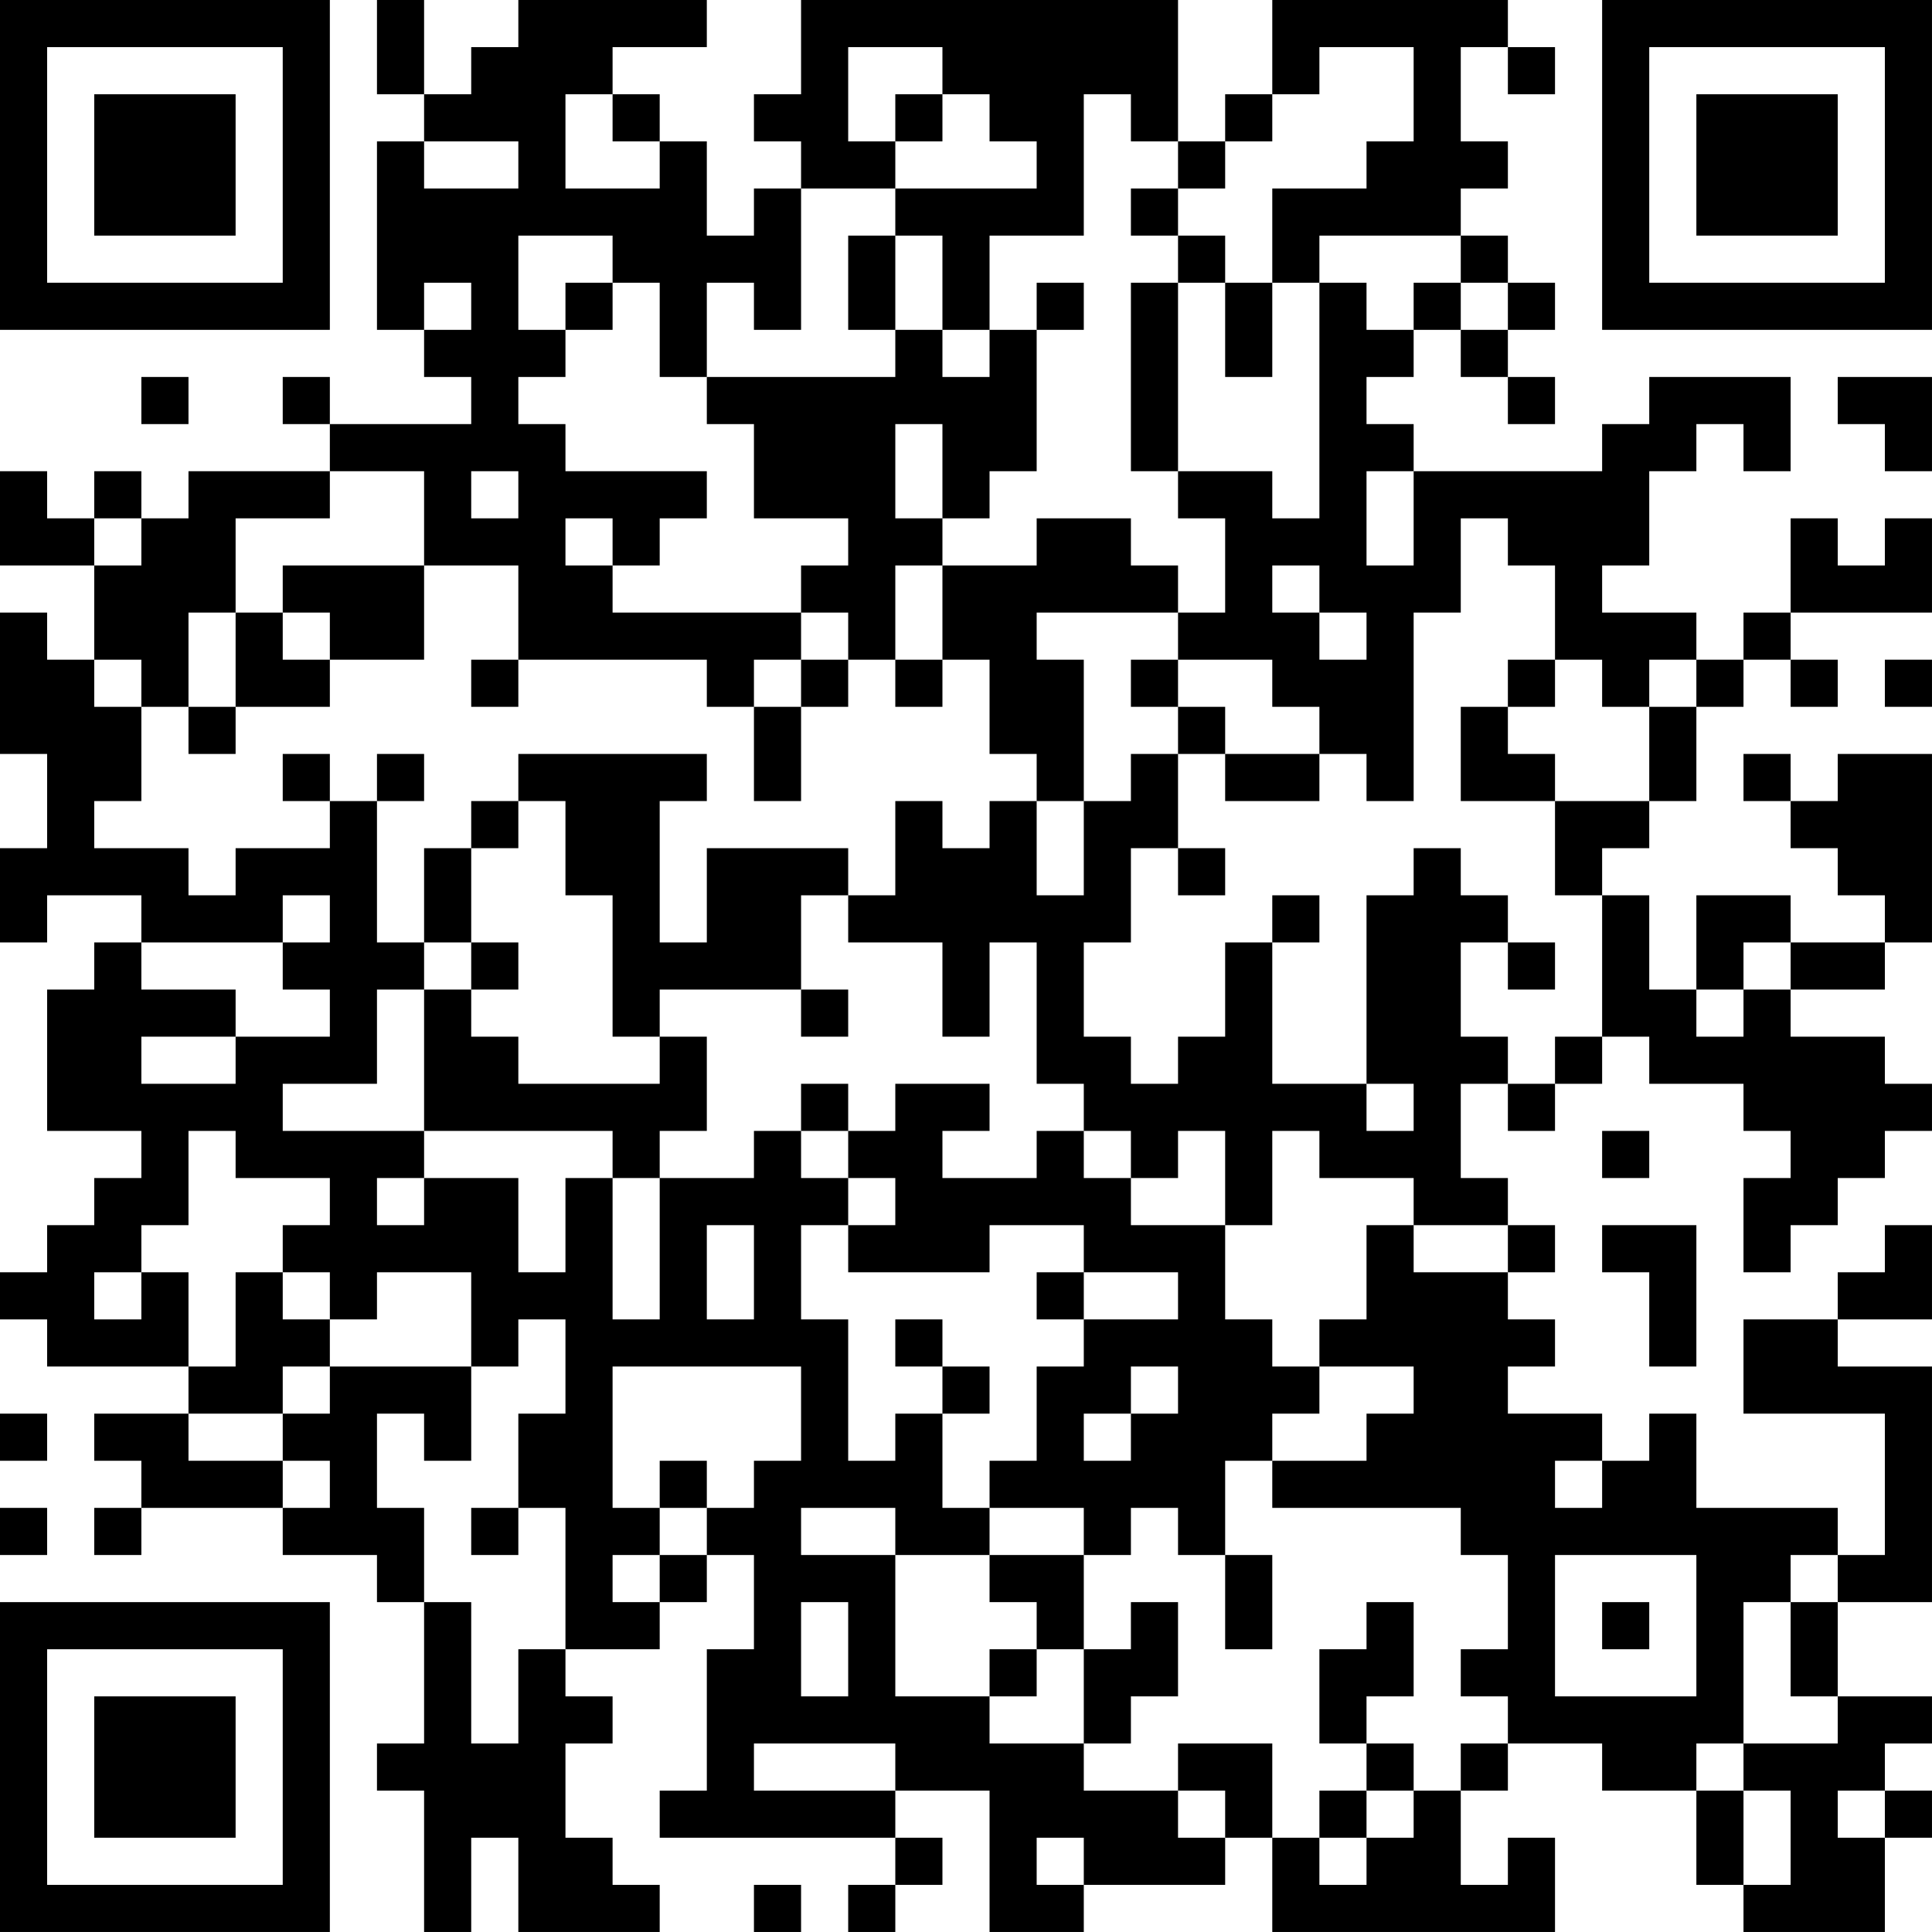 <?xml version="1.0" encoding="UTF-8"?>
<svg xmlns="http://www.w3.org/2000/svg" version="1.1" width="200" height="200" viewBox="0 0 200 200"><rect x="0" y="0" width="200" height="200" fill="#ffffff"/><g transform="scale(4.878)"><g transform="translate(0,0)"><path fill-rule="evenodd" d="M8 0L8 2L9 2L9 3L8 3L8 7L9 7L9 8L10 8L10 9L7 9L7 8L6 8L6 9L7 9L7 10L4 10L4 11L3 11L3 10L2 10L2 11L1 11L1 10L0 10L0 12L2 12L2 14L1 14L1 13L0 13L0 16L1 16L1 18L0 18L0 20L1 20L1 19L3 19L3 20L2 20L2 21L1 21L1 24L3 24L3 25L2 25L2 26L1 26L1 27L0 27L0 28L1 28L1 29L4 29L4 30L2 30L2 31L3 31L3 32L2 32L2 33L3 33L3 32L6 32L6 33L8 33L8 34L9 34L9 37L8 37L8 38L9 38L9 41L10 41L10 39L11 39L11 41L14 41L14 40L13 40L13 39L12 39L12 37L13 37L13 36L12 36L12 35L14 35L14 34L15 34L15 33L16 33L16 35L15 35L15 38L14 38L14 39L19 39L19 40L18 40L18 41L19 41L19 40L20 40L20 39L19 39L19 38L21 38L21 41L23 41L23 40L26 40L26 39L27 39L27 41L33 41L33 39L32 39L32 40L31 40L31 38L32 38L32 37L34 37L34 38L36 38L36 40L37 40L37 41L40 41L40 39L41 39L41 38L40 38L40 37L41 37L41 36L39 36L39 34L41 34L41 29L39 29L39 28L41 28L41 26L40 26L40 27L39 27L39 28L37 28L37 30L40 30L40 33L39 33L39 32L36 32L36 30L35 30L35 31L34 31L34 30L32 30L32 29L33 29L33 28L32 28L32 27L33 27L33 26L32 26L32 25L31 25L31 23L32 23L32 24L33 24L33 23L34 23L34 22L35 22L35 23L37 23L37 24L38 24L38 25L37 25L37 27L38 27L38 26L39 26L39 25L40 25L40 24L41 24L41 23L40 23L40 22L38 22L38 21L40 21L40 20L41 20L41 16L39 16L39 17L38 17L38 16L37 16L37 17L38 17L38 18L39 18L39 19L40 19L40 20L38 20L38 19L36 19L36 21L35 21L35 19L34 19L34 18L35 18L35 17L36 17L36 15L37 15L37 14L38 14L38 15L39 15L39 14L38 14L38 13L41 13L41 11L40 11L40 12L39 12L39 11L38 11L38 13L37 13L37 14L36 14L36 13L34 13L34 12L35 12L35 10L36 10L36 9L37 9L37 10L38 10L38 8L35 8L35 9L34 9L34 10L30 10L30 9L29 9L29 8L30 8L30 7L31 7L31 8L32 8L32 9L33 9L33 8L32 8L32 7L33 7L33 6L32 6L32 5L31 5L31 4L32 4L32 3L31 3L31 1L32 1L32 2L33 2L33 1L32 1L32 0L27 0L27 2L26 2L26 3L25 3L25 0L17 0L17 2L16 2L16 3L17 3L17 4L16 4L16 5L15 5L15 3L14 3L14 2L13 2L13 1L15 1L15 0L11 0L11 1L10 1L10 2L9 2L9 0ZM18 1L18 3L19 3L19 4L17 4L17 7L16 7L16 6L15 6L15 8L14 8L14 6L13 6L13 5L11 5L11 7L12 7L12 8L11 8L11 9L12 9L12 10L15 10L15 11L14 11L14 12L13 12L13 11L12 11L12 12L13 12L13 13L17 13L17 14L16 14L16 15L15 15L15 14L11 14L11 12L9 12L9 10L7 10L7 11L5 11L5 13L4 13L4 15L3 15L3 14L2 14L2 15L3 15L3 17L2 17L2 18L4 18L4 19L5 19L5 18L7 18L7 17L8 17L8 20L9 20L9 21L8 21L8 23L6 23L6 24L9 24L9 25L8 25L8 26L9 26L9 25L11 25L11 27L12 27L12 25L13 25L13 28L14 28L14 25L16 25L16 24L17 24L17 25L18 25L18 26L17 26L17 28L18 28L18 31L19 31L19 30L20 30L20 32L21 32L21 33L19 33L19 32L17 32L17 33L19 33L19 36L21 36L21 37L23 37L23 38L25 38L25 39L26 39L26 38L25 38L25 37L27 37L27 39L28 39L28 40L29 40L29 39L30 39L30 38L31 38L31 37L32 37L32 36L31 36L31 35L32 35L32 33L31 33L31 32L27 32L27 31L29 31L29 30L30 30L30 29L28 29L28 28L29 28L29 26L30 26L30 27L32 27L32 26L30 26L30 25L28 25L28 24L27 24L27 26L26 26L26 24L25 24L25 25L24 25L24 24L23 24L23 23L22 23L22 20L21 20L21 22L20 22L20 20L18 20L18 19L19 19L19 17L20 17L20 18L21 18L21 17L22 17L22 19L23 19L23 17L24 17L24 16L25 16L25 18L24 18L24 20L23 20L23 22L24 22L24 23L25 23L25 22L26 22L26 20L27 20L27 23L29 23L29 24L30 24L30 23L29 23L29 19L30 19L30 18L31 18L31 19L32 19L32 20L31 20L31 22L32 22L32 23L33 23L33 22L34 22L34 19L33 19L33 17L35 17L35 15L36 15L36 14L35 14L35 15L34 15L34 14L33 14L33 12L32 12L32 11L31 11L31 13L30 13L30 17L29 17L29 16L28 16L28 15L27 15L27 14L25 14L25 13L26 13L26 11L25 11L25 10L27 10L27 11L28 11L28 6L29 6L29 7L30 7L30 6L31 6L31 7L32 7L32 6L31 6L31 5L28 5L28 6L27 6L27 4L29 4L29 3L30 3L30 1L28 1L28 2L27 2L27 3L26 3L26 4L25 4L25 3L24 3L24 2L23 2L23 5L21 5L21 7L20 7L20 5L19 5L19 4L22 4L22 3L21 3L21 2L20 2L20 1ZM12 2L12 4L14 4L14 3L13 3L13 2ZM19 2L19 3L20 3L20 2ZM9 3L9 4L11 4L11 3ZM24 4L24 5L25 5L25 6L24 6L24 10L25 10L25 6L26 6L26 8L27 8L27 6L26 6L26 5L25 5L25 4ZM18 5L18 7L19 7L19 8L15 8L15 9L16 9L16 11L18 11L18 12L17 12L17 13L18 13L18 14L17 14L17 15L16 15L16 17L17 17L17 15L18 15L18 14L19 14L19 15L20 15L20 14L21 14L21 16L22 16L22 17L23 17L23 14L22 14L22 13L25 13L25 12L24 12L24 11L22 11L22 12L20 12L20 11L21 11L21 10L22 10L22 7L23 7L23 6L22 6L22 7L21 7L21 8L20 8L20 7L19 7L19 5ZM9 6L9 7L10 7L10 6ZM12 6L12 7L13 7L13 6ZM3 8L3 9L4 9L4 8ZM39 8L39 9L40 9L40 10L41 10L41 8ZM19 9L19 11L20 11L20 9ZM10 10L10 11L11 11L11 10ZM29 10L29 12L30 12L30 10ZM2 11L2 12L3 12L3 11ZM6 12L6 13L5 13L5 15L4 15L4 16L5 16L5 15L7 15L7 14L9 14L9 12ZM19 12L19 14L20 14L20 12ZM27 12L27 13L28 13L28 14L29 14L29 13L28 13L28 12ZM6 13L6 14L7 14L7 13ZM10 14L10 15L11 15L11 14ZM24 14L24 15L25 15L25 16L26 16L26 17L28 17L28 16L26 16L26 15L25 15L25 14ZM32 14L32 15L31 15L31 17L33 17L33 16L32 16L32 15L33 15L33 14ZM40 14L40 15L41 15L41 14ZM6 16L6 17L7 17L7 16ZM8 16L8 17L9 17L9 16ZM11 16L11 17L10 17L10 18L9 18L9 20L10 20L10 21L9 21L9 24L13 24L13 25L14 25L14 24L15 24L15 22L14 22L14 21L17 21L17 22L18 22L18 21L17 21L17 19L18 19L18 18L15 18L15 20L14 20L14 17L15 17L15 16ZM11 17L11 18L10 18L10 20L11 20L11 21L10 21L10 22L11 22L11 23L14 23L14 22L13 22L13 19L12 19L12 17ZM25 18L25 19L26 19L26 18ZM6 19L6 20L3 20L3 21L5 21L5 22L3 22L3 23L5 23L5 22L7 22L7 21L6 21L6 20L7 20L7 19ZM27 19L27 20L28 20L28 19ZM32 20L32 21L33 21L33 20ZM37 20L37 21L36 21L36 22L37 22L37 21L38 21L38 20ZM17 23L17 24L18 24L18 25L19 25L19 26L18 26L18 27L21 27L21 26L23 26L23 27L22 27L22 28L23 28L23 29L22 29L22 31L21 31L21 32L23 32L23 33L21 33L21 34L22 34L22 35L21 35L21 36L22 36L22 35L23 35L23 37L24 37L24 36L25 36L25 34L24 34L24 35L23 35L23 33L24 33L24 32L25 32L25 33L26 33L26 35L27 35L27 33L26 33L26 31L27 31L27 30L28 30L28 29L27 29L27 28L26 28L26 26L24 26L24 25L23 25L23 24L22 24L22 25L20 25L20 24L21 24L21 23L19 23L19 24L18 24L18 23ZM4 24L4 26L3 26L3 27L2 27L2 28L3 28L3 27L4 27L4 29L5 29L5 27L6 27L6 28L7 28L7 29L6 29L6 30L4 30L4 31L6 31L6 32L7 32L7 31L6 31L6 30L7 30L7 29L10 29L10 31L9 31L9 30L8 30L8 32L9 32L9 34L10 34L10 37L11 37L11 35L12 35L12 32L11 32L11 30L12 30L12 28L11 28L11 29L10 29L10 27L8 27L8 28L7 28L7 27L6 27L6 26L7 26L7 25L5 25L5 24ZM34 24L34 25L35 25L35 24ZM15 26L15 28L16 28L16 26ZM34 26L34 27L35 27L35 29L36 29L36 26ZM23 27L23 28L25 28L25 27ZM19 28L19 29L20 29L20 30L21 30L21 29L20 29L20 28ZM13 29L13 32L14 32L14 33L13 33L13 34L14 34L14 33L15 33L15 32L16 32L16 31L17 31L17 29ZM24 29L24 30L23 30L23 31L24 31L24 30L25 30L25 29ZM0 30L0 31L1 31L1 30ZM14 31L14 32L15 32L15 31ZM33 31L33 32L34 32L34 31ZM0 32L0 33L1 33L1 32ZM10 32L10 33L11 33L11 32ZM33 33L33 36L36 36L36 33ZM38 33L38 34L37 34L37 37L36 37L36 38L37 38L37 40L38 40L38 38L37 38L37 37L39 37L39 36L38 36L38 34L39 34L39 33ZM17 34L17 36L18 36L18 34ZM29 34L29 35L28 35L28 37L29 37L29 38L28 38L28 39L29 39L29 38L30 38L30 37L29 37L29 36L30 36L30 34ZM34 34L34 35L35 35L35 34ZM16 37L16 38L19 38L19 37ZM39 38L39 39L40 39L40 38ZM22 39L22 40L23 40L23 39ZM16 40L16 41L17 41L17 40ZM0 0L0 7L7 7L7 0ZM1 1L1 6L6 6L6 1ZM2 2L2 5L5 5L5 2ZM34 0L34 7L41 7L41 0ZM35 1L35 6L40 6L40 1ZM36 2L36 5L39 5L39 2ZM0 34L0 41L7 41L7 34ZM1 35L1 40L6 40L6 35ZM2 36L2 39L5 39L5 36Z" fill="#000000"/></g></g></svg>
